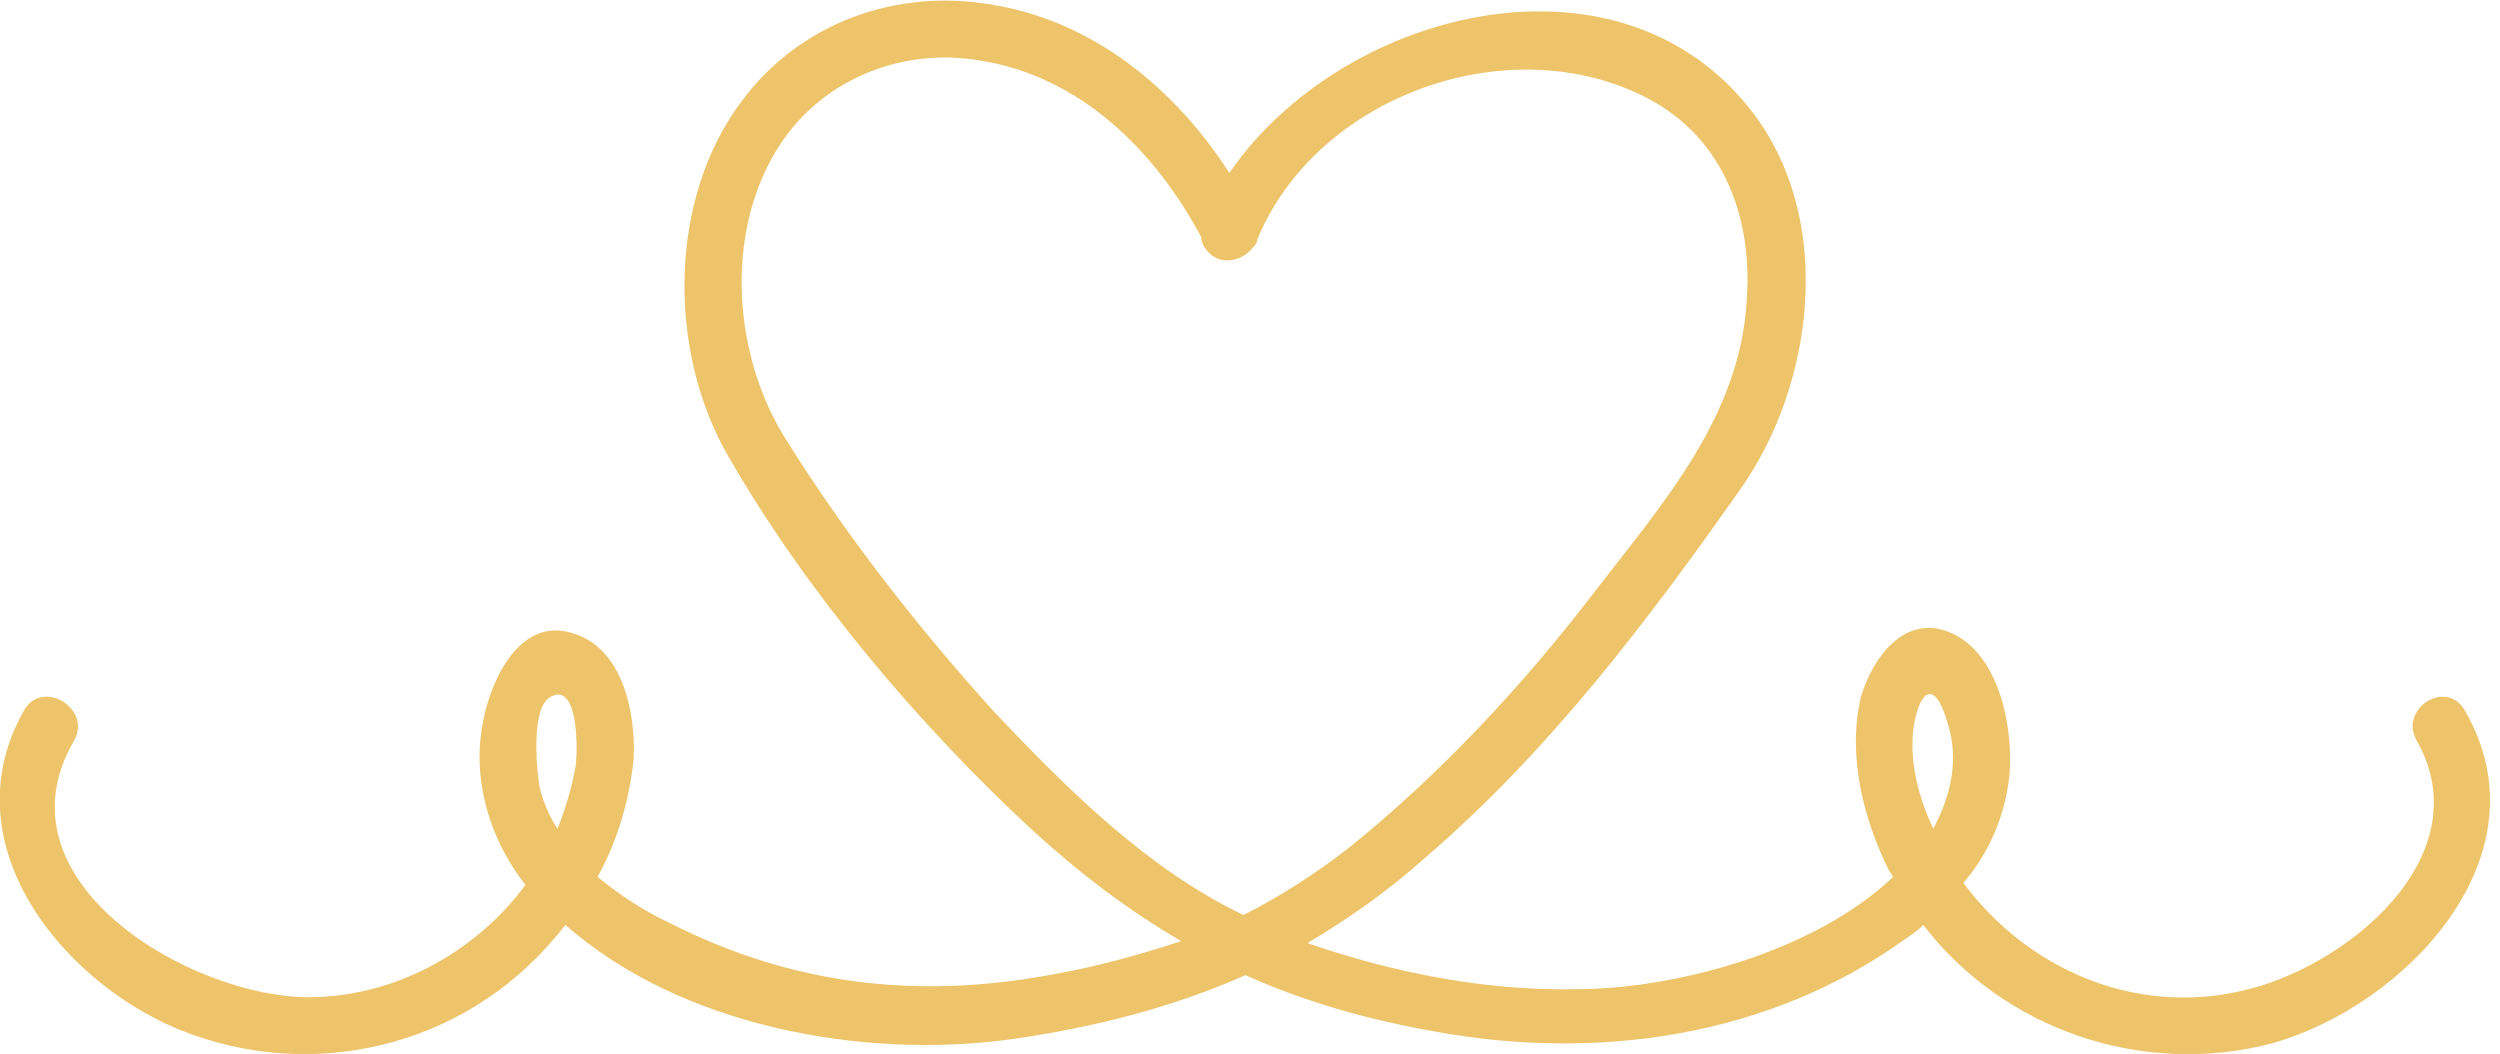 <svg width="204" height="86" viewBox="0 0 204 86" fill="none" xmlns="http://www.w3.org/2000/svg">
<g clip-path="url(#clip0)">
<path fill-rule="evenodd" clip-rule="evenodd" d="M156.283 58.625C156.938 55.843 158.083 56.007 158.901 58.952C159.883 61.898 159.229 64.844 157.756 67.626C156.447 64.844 155.628 61.571 156.283 58.625ZM81.167 58.134C74.948 51.261 69.057 43.733 64.147 35.877C59.892 29.168 59.074 19.349 63.329 12.312C66.766 6.584 73.475 3.802 80.021 4.947C88.204 6.257 94.259 12.312 98.023 19.349C98.023 19.84 98.35 20.331 98.678 20.658C99.659 21.64 101.296 21.312 102.114 20.331C102.278 20.167 102.605 19.84 102.605 19.512C107.351 8.057 122.571 2.329 133.863 7.729C140.409 10.839 143.027 17.385 142.536 24.422C142.045 33.914 135.663 41.114 130.099 48.315C124.207 56.007 117.498 63.207 109.97 69.262C107.187 71.39 104.405 73.19 101.46 74.663C93.604 70.899 87.058 64.353 81.167 58.134ZM44.018 64.189C43.854 63.207 43.2 57.643 45 56.825C47.291 55.679 47.127 61.571 46.964 62.553C46.636 64.353 46.145 65.989 45.491 67.626C44.836 66.644 44.345 65.498 44.018 64.189ZM201.123 57.97C199.651 55.352 195.723 57.807 197.196 60.425C202.596 69.917 191.304 79.081 182.794 80.882C174.121 82.845 165.447 79.081 160.211 72.044C162.338 69.59 163.647 66.48 163.975 63.207C164.302 59.443 163.156 53.224 159.065 51.588C155.465 50.115 152.846 53.552 151.864 56.825C150.719 61.571 152.028 66.808 154.155 71.062C154.319 71.226 154.319 71.39 154.483 71.553C147.937 77.772 136.481 80.718 128.626 80.718C121.425 80.882 113.734 79.409 106.697 76.954C109.97 74.99 113.079 72.863 116.188 70.081C126.335 61.407 134.517 50.606 142.209 39.641C147.937 31.295 149.573 18.53 143.518 9.857C132.881 -5.199 109.642 0.529 100.314 14.112C95.896 7.238 89.186 1.674 80.84 0.365C73.148 -0.944 65.293 1.838 60.547 8.22C54.492 16.239 54.492 28.677 59.401 37.187C65.784 48.315 74.948 59.116 84.113 67.626C88.04 71.226 92.132 74.335 96.386 76.79C92.95 77.936 89.35 78.918 85.585 79.572C74.784 81.536 64.638 80.391 54.655 75.317C52.528 74.335 50.564 73.026 48.764 71.553C50.401 68.608 51.382 65.171 51.71 61.898C51.873 58.298 50.891 53.061 46.964 51.752C42.545 50.115 40.09 55.352 39.436 58.789C38.454 63.535 39.927 68.444 42.873 72.208C38.781 77.772 32.072 81.373 25.198 81.373C15.543 81.373 -0.659 71.881 6.051 60.425C7.524 57.807 3.433 55.352 1.96 57.97C-4.095 68.608 4.742 79.9 14.561 83.991C25.362 88.409 37.799 85.464 45.327 76.463C45.655 76.136 45.818 75.808 46.145 75.481C55.637 83.827 70.53 86.446 82.476 84.809C89.35 83.827 95.732 82.191 101.623 79.572C106.369 81.7 111.442 83.173 117.007 84.155C130.262 86.609 144.336 84.645 155.465 76.627C155.956 76.299 156.447 75.972 156.938 75.481C163.484 83.991 174.775 87.919 185.413 85.136C196.377 82.027 207.997 69.753 201.123 57.97Z" fill="#EEC46B"/>
</g>
<defs>
<clipPath id="clip0">
<rect width="203.255" height="86" fill="white"/>
</clipPath>
</defs>
</svg>
